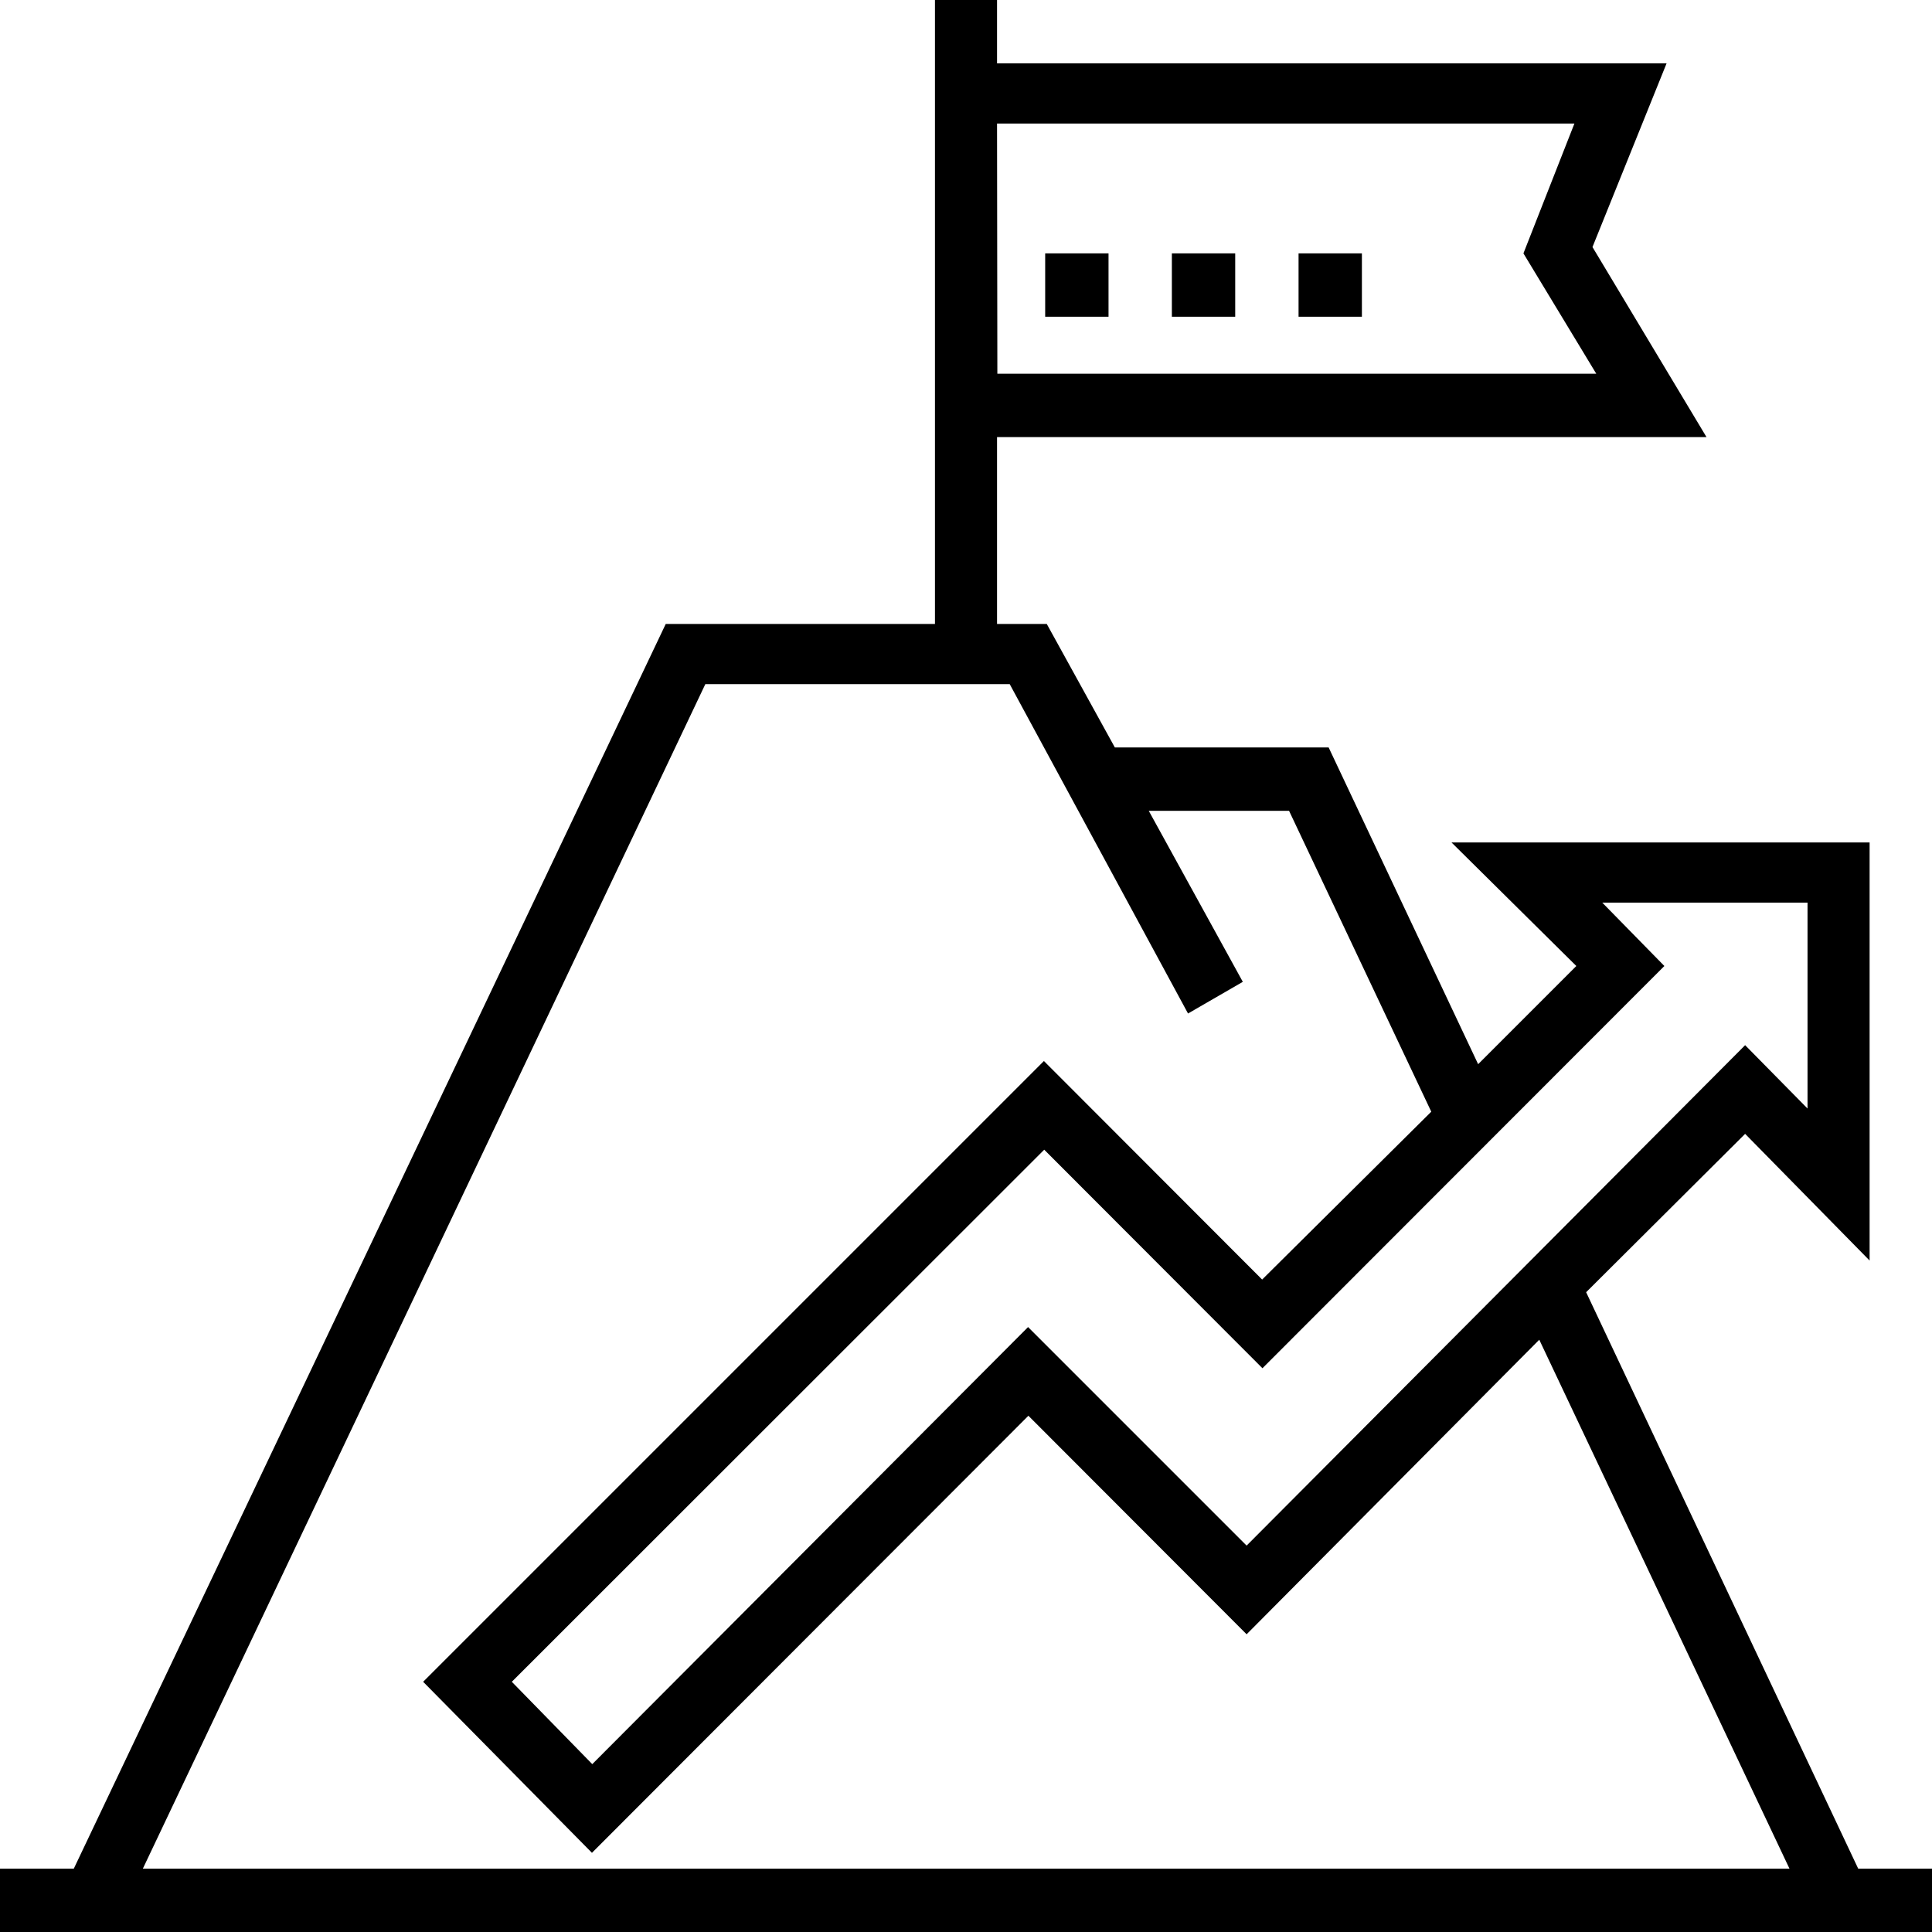 <svg xmlns="http://www.w3.org/2000/svg" width="61" height="61" viewBox="0 0 61 61"><path d="M58.67 59l-8.59-18.2 5.02-5 3.93 4V26.6h-13.2l3.94 3.9-3.1 3.1-4.72-10H35.2l-2.15-3.9h-1.57v-5.9h22.4l-3.6-6L52.62 2H31.48V0h-1.96v19.7h-8.5L2.33 59H0v2h61v-2zM31.48 3.9h18.23L48.1 8l2.3 3.8H31.49zm21.07 26.6l-1.96-2h6.48V35l-1.97-2-15.74 15.8-6.9-6.9L18.7 55.7l-2.54-2.6 16.81-16.8 6.89 6.9zM4.51 59l17.76-37.4h9.61L37.51 32l1.73-1-2.97-5.4h4.43l4.49 9.5-5.34 5.3-6.89-6.9-19.6 19.6 5.33 5.4 13.78-13.8 6.89 6.9 9.24-9.3L56.5 59zM35 10V8h-2v2zm4 0V8h-2v2zm4 0V8h-2v2z"/></svg>